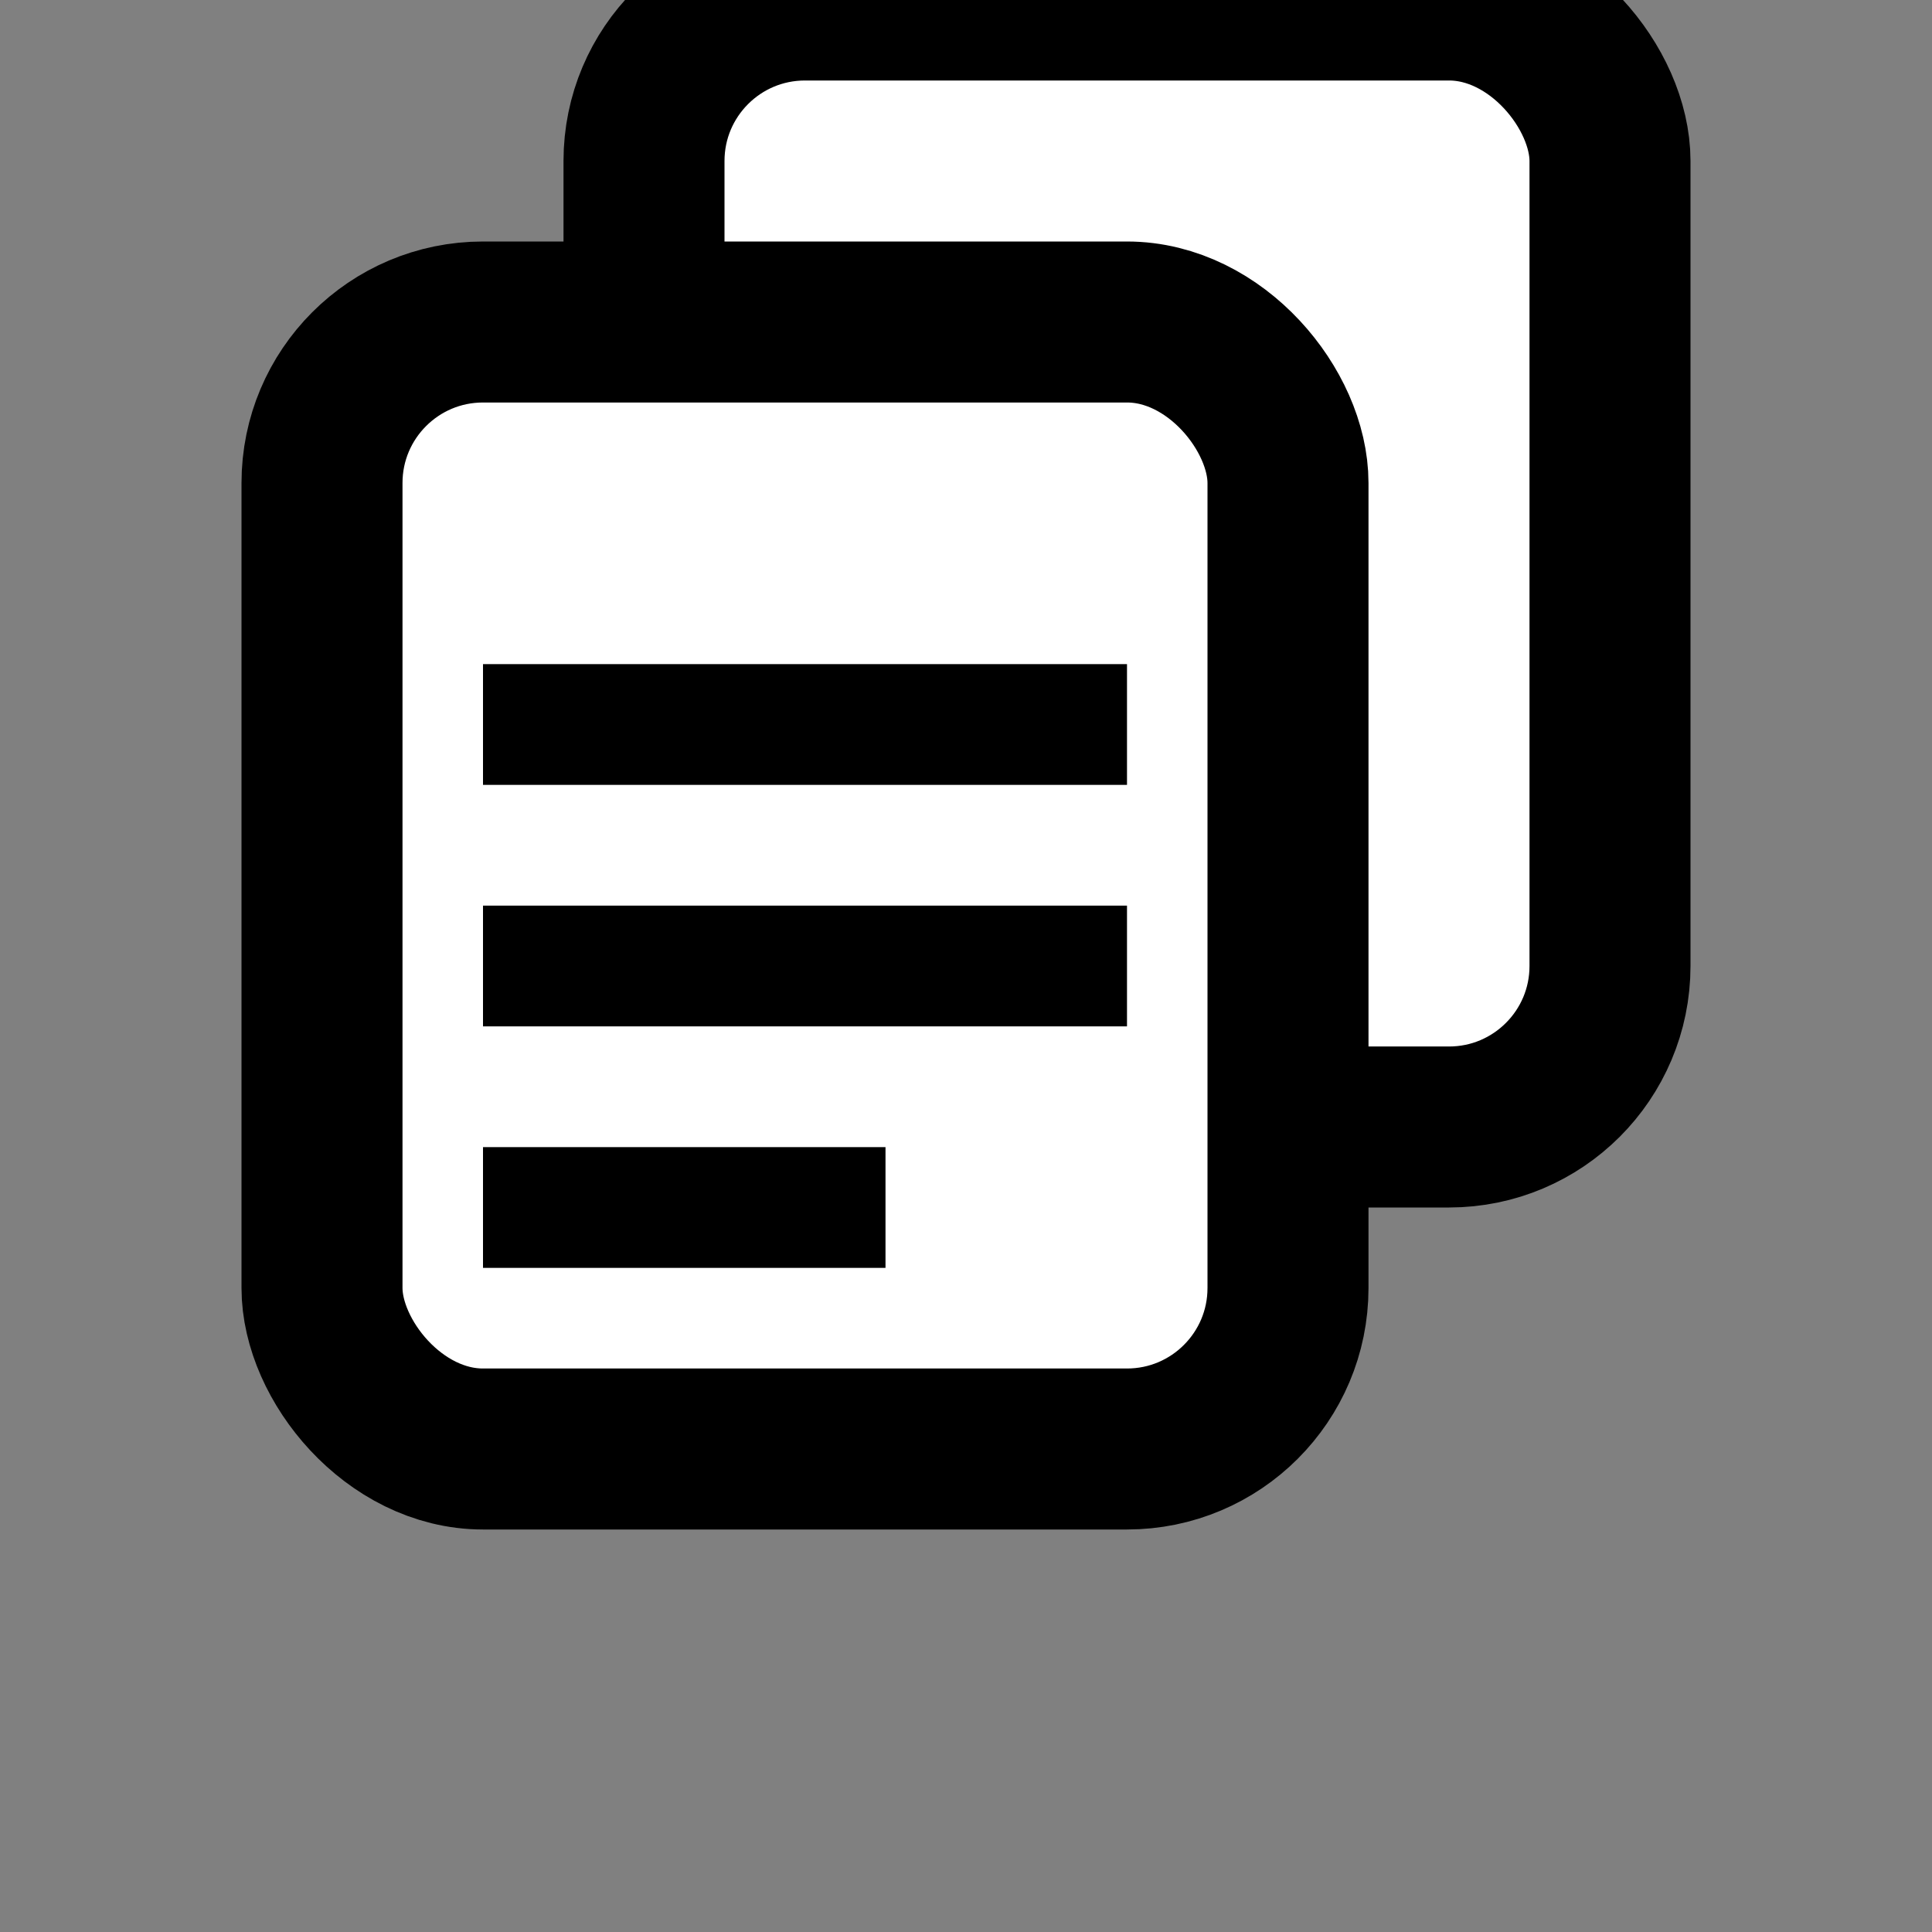 <svg width="24" height="24" viewBox="0 0 24 24" fill="none"
     xmlns="http://www.w3.org/2000/svg">
  <rect x="0" y="0" width="24" height="24" fill="#808080" stroke="none"/>
  <rect x="8" y="0" width="12" height="14" rx="2" stroke="black" stroke-width="2" fill="white"/>
  <rect x="4" y="4" width="12" height="14" rx="2" stroke="black" stroke-width="2" fill="white"/>
  <line x1="6" y1="9" x2="14" y2="9" stroke="black" stroke-width="1.5"/>
  <line x1="6" y1="12" x2="14" y2="12" stroke="black" stroke-width="1.5"/>
  <line x1="6" y1="15" x2="11" y2="15" stroke="black" stroke-width="1.5"/>
</svg>